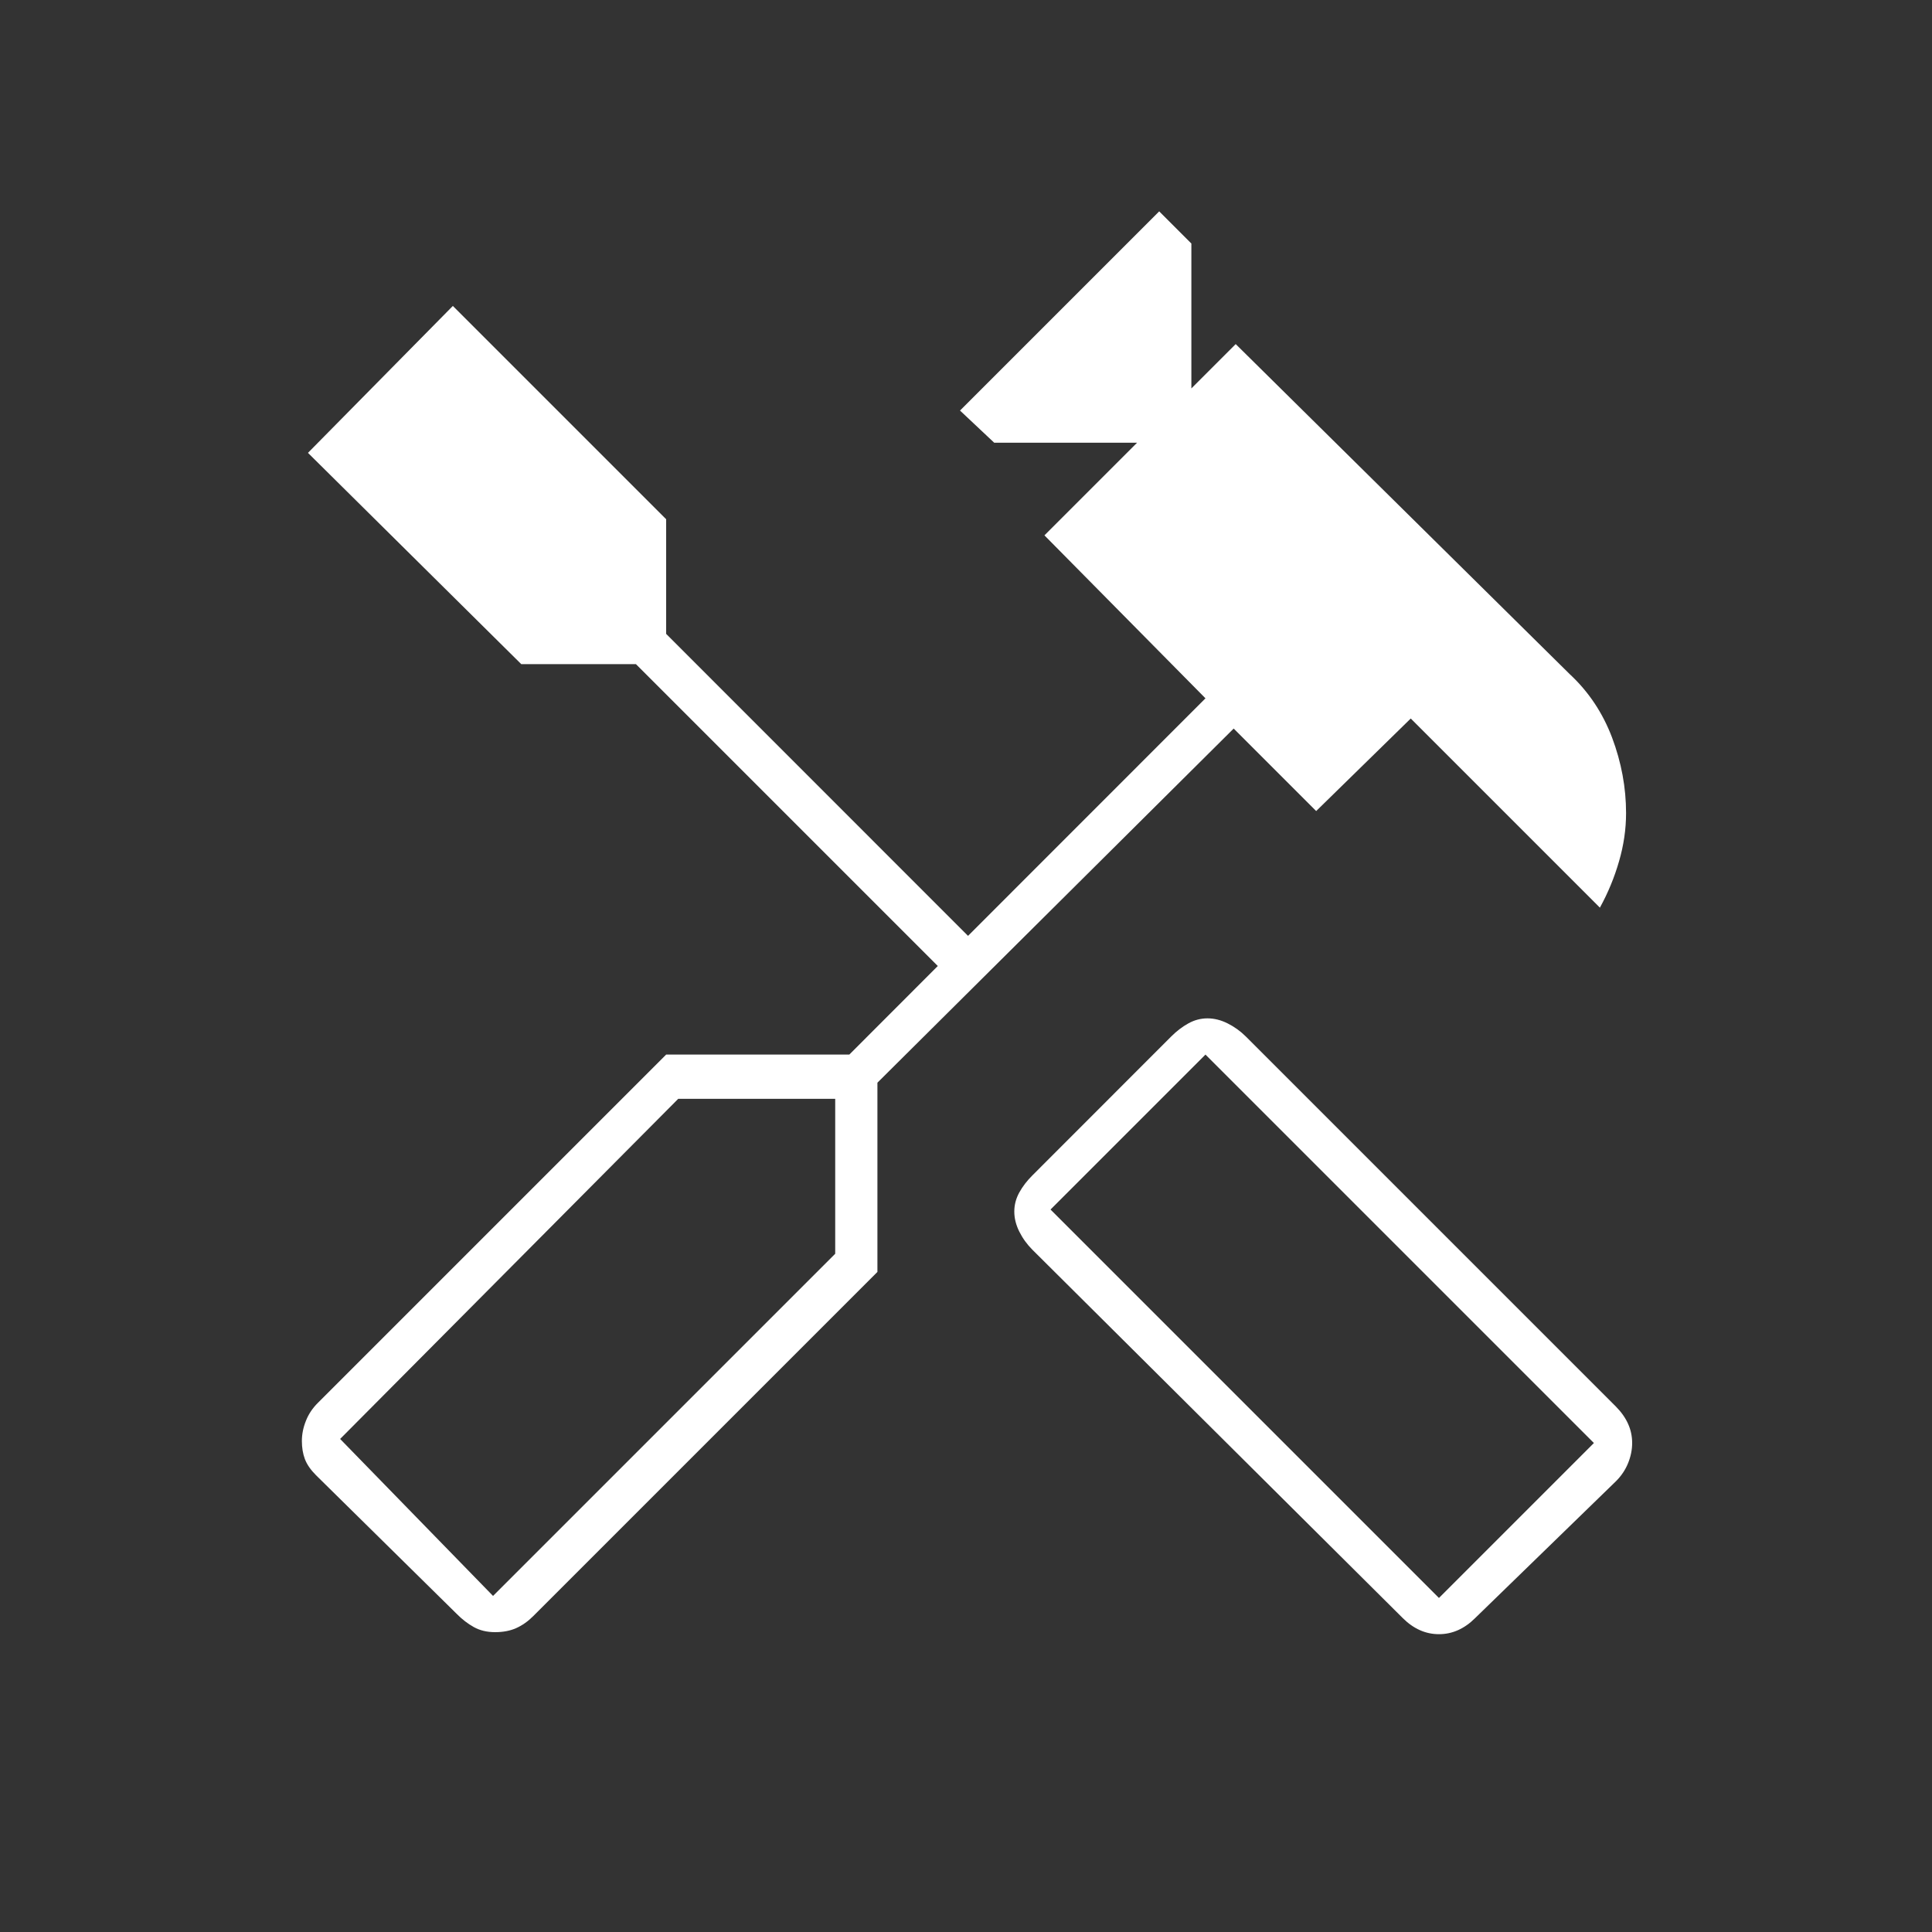 <svg xmlns="http://www.w3.org/2000/svg" height="20" width="20"><rect width="100%" height="100%" fill="#333333" stroke="none"/><path fill="#ffffff" d="M14.896 16.917q-.104 0-.198-.042-.094-.042-.177-.125l-3.833-3.812q-.084-.084-.136-.188-.052-.104-.052-.208t.052-.198q.052-.094.136-.177l1.437-1.438q.083-.083.177-.135.094-.052.198-.052.104 0 .208.052t.188.135l3.833 3.833q.083.084.125.178.042.093.042.198 0 .104-.042.208t-.125.187l-1.458 1.417q-.083.083-.177.125-.094.042-.198.042Zm0-.375 1.604-1.604-4.021-4.021-1.604 1.604Zm-9.771.354q-.125 0-.219-.052t-.177-.136l-1.458-1.437q-.083-.083-.115-.167-.031-.083-.031-.187 0-.105.042-.209.041-.104.125-.187l3.604-3.604h1.896L9.708 10 6.583 6.875H5.396L3.188 4.688l1.5-1.521 2.208 2.208v1.187l3.125 3.126 2.458-2.459-1.667-1.687.959-.959h-1.479l-.354-.333L12 2.188l.333.333v1.5l.459-.459 3.458 3.417q.292.271.438.656.145.386.145.782 0 .25-.073.5-.072.25-.198.479l-1.958-1.958-.979.958-.854-.854-3.688 3.666v1.959l-3.562 3.562q-.083.083-.177.125-.094.042-.219.042Zm-.021-.375 3.542-3.542v-1.604H7.021l-3.5 3.521Zm0 0-1.583-1.625.791.812.792.813Zm9.792.021 1.604-1.604Z"/></svg>